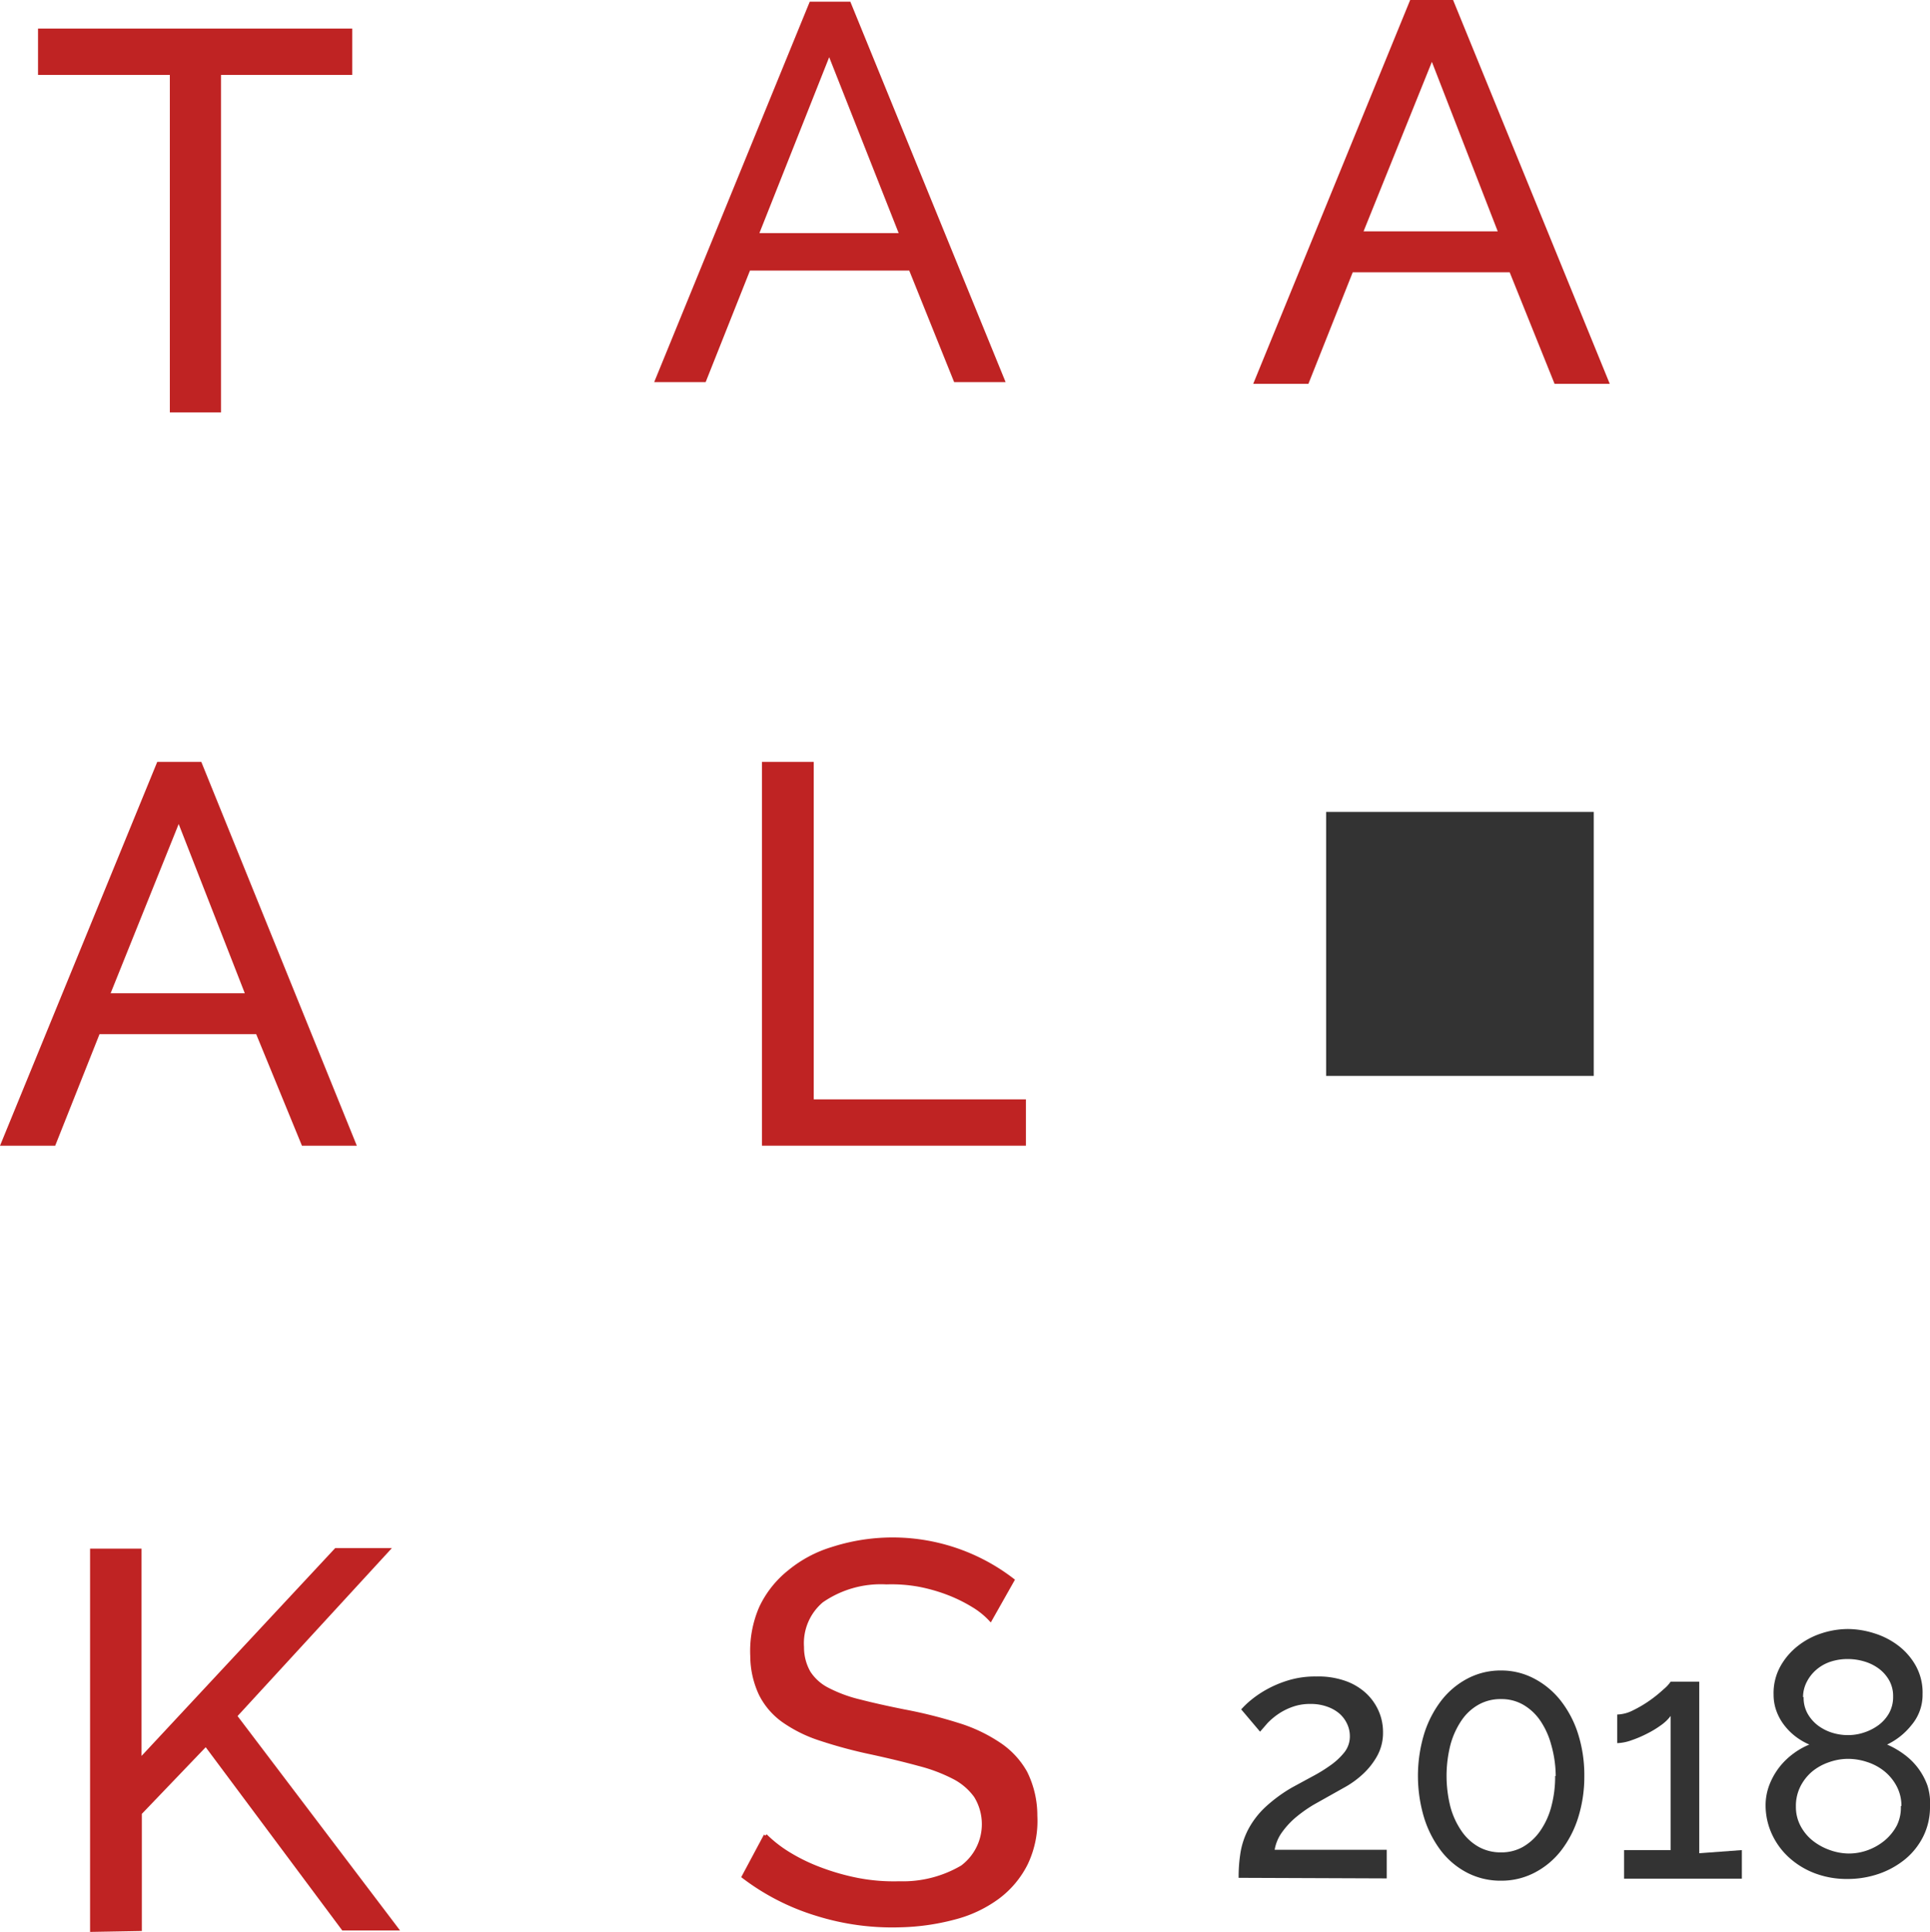 <svg xmlns="http://www.w3.org/2000/svg" viewBox="0 0 67.5 67.55"><defs><style>.cls-1{fill:#333;}.cls-2,.cls-3{fill:#bf2323;}.cls-2{stroke:#bf2323;stroke-miterlimit:10;stroke-width:0.12px;}</style></defs><title>Asset 85</title><g id="Layer_2" data-name="Layer 2"><g id="guides"><rect class="cls-1" x="46.38" y="28.39" width="9.36" height="9.23"/><path class="cls-2" d="M12.26,2.56H7.67v11.8H6V2.56H1.39V1.06H12.26Z"/><path class="cls-3" d="M28.32.06h1.42l5.43,13.3h-1.8l-1.57-3.9H26.23l-1.55,3.9h-1.8Zm3.11,8.09L29,2,26.56,8.15Z"/><path class="cls-2" d="M49.36.06h1.42l5.43,13.3h-1.8l-1.57-3.9H47.27l-1.55,3.9h-1.8Zm3.11,8.09L50.08,2,47.6,8.15Z"/><path class="cls-2" d="M5.54,26.7H7L12.39,40H10.6L9,36.1H3.44L1.89,40H.09Zm3.11,8.09-2.4-6.14L3.78,34.79Z"/><path class="cls-2" d="M26.71,40V26.7H28.4V38.5h7.42V40Z"/><path class="cls-2" d="M3.21,67.49V54.21H4.89v7.34l6.86-7.36h1.82L8.23,60l5.64,7.44H12L7.2,61l-2.3,2.4v4.06Z"/><path class="cls-2" d="M34.64,56.63a2.78,2.78,0,0,0-.61-.49,5.35,5.35,0,0,0-.85-.42,6,6,0,0,0-1-.29A5.38,5.38,0,0,0,31,55.34a3.62,3.62,0,0,0-2.26.64,1.93,1.93,0,0,0-.68,1.61,1.77,1.77,0,0,0,.23.89,1.69,1.69,0,0,0,.66.59,4.88,4.88,0,0,0,1.11.41q.66.17,1.56.35a16.2,16.2,0,0,1,1.88.47,5.45,5.45,0,0,1,1.44.68,2.89,2.89,0,0,1,.93,1,3.37,3.37,0,0,1,.35,1.51,3.47,3.47,0,0,1-.33,1.67,3.33,3.33,0,0,1-1,1.19,4.42,4.42,0,0,1-1.51.71,8,8,0,0,1-1.9.27,8.83,8.83,0,0,1-2.92-.4A8.15,8.15,0,0,1,26,65.62l.77-1.44a4.45,4.45,0,0,0,.79.62,6.35,6.35,0,0,0,1.1.54,8.08,8.08,0,0,0,1.32.38,6.64,6.64,0,0,0,1.47.12,4.08,4.08,0,0,0,2.2-.56,1.87,1.87,0,0,0,.47-2.48,2.14,2.14,0,0,0-.76-.65,5.74,5.74,0,0,0-1.22-.46q-.73-.2-1.65-.4a16.38,16.38,0,0,1-1.79-.48,4.83,4.83,0,0,1-1.3-.64,2.53,2.53,0,0,1-.8-.93,3.17,3.17,0,0,1-.3-1.34,3.79,3.79,0,0,1,.31-1.69,3.53,3.53,0,0,1,1-1.26,4.33,4.33,0,0,1,1.5-.8,6.88,6.88,0,0,1,6.31,1.1Z"/><path class="cls-1" d="M43.32,65.66a5.29,5.29,0,0,1,.07-.91,2.71,2.71,0,0,1,.28-.81,3,3,0,0,1,.57-.74,5.22,5.22,0,0,1,.95-.7l.7-.38a5.42,5.42,0,0,0,.65-.4,2.37,2.37,0,0,0,.48-.45.9.9,0,0,0,.19-.57,1,1,0,0,0-.09-.41,1.09,1.09,0,0,0-.26-.36,1.31,1.31,0,0,0-.43-.25,1.67,1.67,0,0,0-.59-.1,1.81,1.81,0,0,0-.63.1,2.18,2.18,0,0,0-.5.25,2.41,2.41,0,0,0-.38.32l-.26.3-.66-.78a3,3,0,0,1,.31-.3,3.71,3.71,0,0,1,.55-.38,3.87,3.87,0,0,1,.77-.33,3.21,3.21,0,0,1,1-.14,2.83,2.83,0,0,1,1,.15,2.09,2.09,0,0,1,.72.42,1.88,1.88,0,0,1,.45.62,1.83,1.83,0,0,1,.16.76,1.67,1.67,0,0,1-.2.82,2.56,2.56,0,0,1-.48.62,3.29,3.29,0,0,1-.6.45l-.57.32-.57.32a4.88,4.88,0,0,0-.6.42,2.87,2.87,0,0,0-.5.53,1.47,1.47,0,0,0-.27.63h3.92v1Z"/><path class="cls-1" d="M55.41,62.1a4.77,4.77,0,0,1-.22,1.47,3.68,3.68,0,0,1-.61,1.16,2.81,2.81,0,0,1-.93.76,2.5,2.5,0,0,1-1.15.27,2.53,2.53,0,0,1-1.17-.27,2.75,2.75,0,0,1-.92-.76,3.73,3.73,0,0,1-.6-1.16,5.08,5.08,0,0,1,0-2.95,3.73,3.73,0,0,1,.6-1.16,2.81,2.81,0,0,1,.92-.77,2.48,2.48,0,0,1,1.17-.28,2.46,2.46,0,0,1,1.15.28,2.88,2.88,0,0,1,.93.77,3.68,3.68,0,0,1,.61,1.16A4.76,4.76,0,0,1,55.41,62.1Zm-1,0A4.07,4.07,0,0,0,54.25,61a2.75,2.75,0,0,0-.39-.85,1.84,1.84,0,0,0-.6-.55,1.52,1.52,0,0,0-.76-.19,1.57,1.57,0,0,0-.78.19,1.76,1.76,0,0,0-.6.55,2.83,2.83,0,0,0-.39.85,4.42,4.42,0,0,0,0,2.19,2.75,2.75,0,0,0,.39.84,1.78,1.78,0,0,0,.6.55,1.58,1.58,0,0,0,.78.19,1.52,1.52,0,0,0,.76-.19,1.86,1.86,0,0,0,.6-.55,2.67,2.67,0,0,0,.39-.84A4.05,4.05,0,0,0,54.39,62.1Z"/><path class="cls-1" d="M60.92,64.69v1H56.8v-1h1.63V60a1.49,1.49,0,0,1-.32.31,3.41,3.41,0,0,1-.49.3,4,4,0,0,1-.56.24,1.61,1.61,0,0,1-.5.1v-1a1.29,1.29,0,0,0,.56-.15,4.19,4.19,0,0,0,.59-.35,4.62,4.62,0,0,0,.48-.39,1.22,1.22,0,0,0,.24-.26h1v6Z"/><path class="cls-1" d="M67.5,63.22a2.3,2.3,0,0,1-.24,1,2.45,2.45,0,0,1-.63.79,3,3,0,0,1-.92.51,3.35,3.35,0,0,1-1.11.18,3.14,3.14,0,0,1-1.13-.2,2.82,2.82,0,0,1-.9-.55,2.53,2.53,0,0,1-.6-.82,2.41,2.41,0,0,1-.22-1,2,2,0,0,1,.14-.74,2.46,2.46,0,0,1,.35-.61,2.51,2.51,0,0,1,.49-.47,2.54,2.54,0,0,1,.55-.31,2.25,2.25,0,0,1-.48-.28,2.12,2.12,0,0,1-.4-.4,1.83,1.83,0,0,1-.27-.49,1.65,1.65,0,0,1-.1-.57,1.93,1.93,0,0,1,.24-1,2.36,2.36,0,0,1,.61-.71,2.65,2.65,0,0,1,.83-.44,3,3,0,0,1,.92-.15,3.1,3.1,0,0,1,.92.15,2.69,2.69,0,0,1,.84.43,2.28,2.28,0,0,1,.61.7,1.93,1.93,0,0,1,.24,1,1.63,1.63,0,0,1-.38,1.07A2.42,2.42,0,0,1,66,61a3,3,0,0,1,.59.34,2.34,2.34,0,0,1,.49.48,2.38,2.38,0,0,1,.33.61A2.12,2.12,0,0,1,67.5,63.22Zm-1-.07a1.45,1.45,0,0,0-.17-.7,1.69,1.69,0,0,0-.43-.52,1.88,1.88,0,0,0-.6-.32,2.12,2.12,0,0,0-.67-.11,2,2,0,0,0-.67.12,1.86,1.86,0,0,0-.59.33,1.66,1.66,0,0,0-.41.53,1.51,1.51,0,0,0-.15.69,1.41,1.41,0,0,0,.17.69,1.63,1.63,0,0,0,.43.51,2.06,2.06,0,0,0,.59.32,2,2,0,0,0,.66.12,1.92,1.92,0,0,0,.67-.12,2,2,0,0,0,.59-.34,1.76,1.76,0,0,0,.42-.52A1.4,1.4,0,0,0,66.48,63.15Zm-3.42-3.81a1.13,1.13,0,0,0,.14.58,1.36,1.36,0,0,0,.37.42,1.66,1.66,0,0,0,.5.25,1.86,1.86,0,0,0,.55.08,1.76,1.76,0,0,0,.55-.09,1.79,1.79,0,0,0,.51-.26,1.34,1.34,0,0,0,.37-.42,1.16,1.16,0,0,0,.14-.58,1.12,1.12,0,0,0-.13-.55,1.32,1.32,0,0,0-.35-.41,1.61,1.61,0,0,0-.51-.26,2,2,0,0,0-.6-.09,1.91,1.91,0,0,0-.59.09,1.48,1.48,0,0,0-.49.27,1.39,1.39,0,0,0-.34.42A1.16,1.16,0,0,0,63.06,59.34Z"/></g></g></svg>